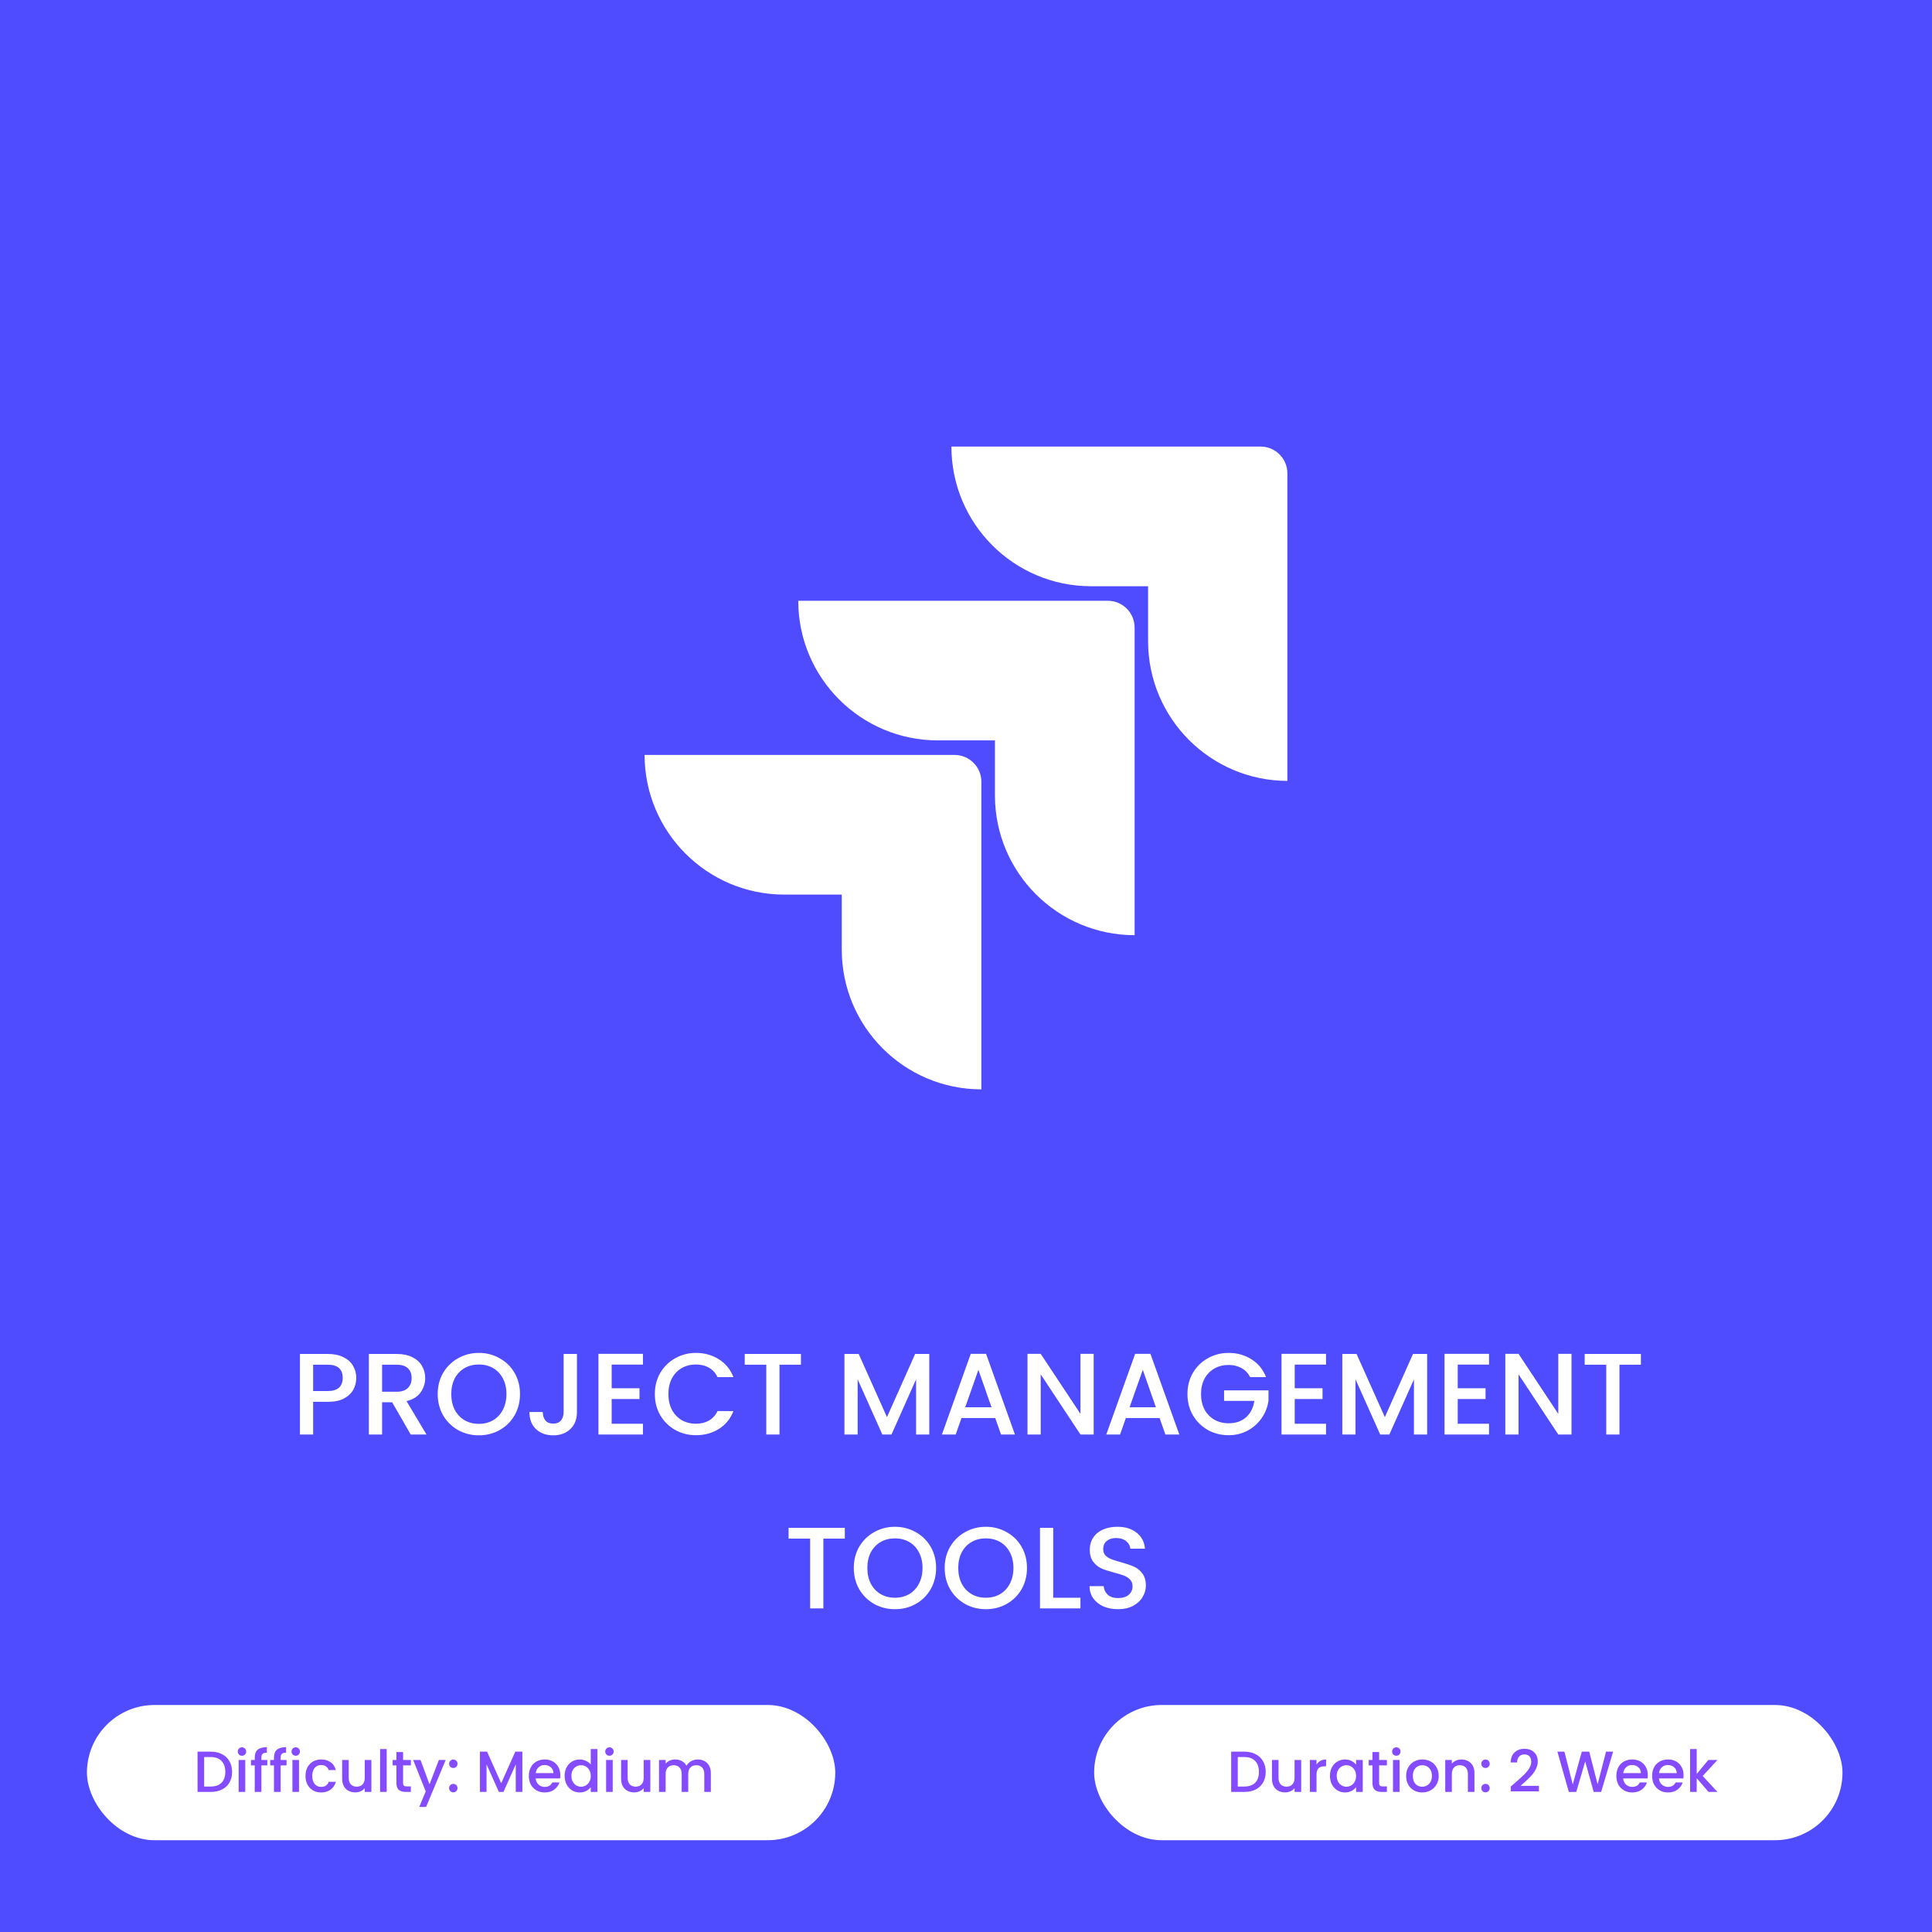 <svg width="400" height="400" viewBox="0 0 400 400" fill="none" xmlns="http://www.w3.org/2000/svg">
<rect width="400" height="400" fill="#4F4BFF"/>
<path d="M73.761 285.288C73.761 286.136 73.561 286.936 73.161 287.688C72.761 288.44 72.121 289.056 71.241 289.536C70.361 290 69.233 290.232 67.857 290.232H64.833V297H62.097V280.32H67.857C69.137 280.32 70.217 280.544 71.097 280.992C71.993 281.424 72.657 282.016 73.089 282.768C73.537 283.52 73.761 284.36 73.761 285.288ZM67.857 288C68.897 288 69.673 287.768 70.185 287.304C70.697 286.824 70.953 286.152 70.953 285.288C70.953 283.464 69.921 282.552 67.857 282.552H64.833V288H67.857ZM85.034 297L81.194 290.328H79.106V297H76.37V280.32H82.13C83.41 280.32 84.49 280.544 85.37 280.992C86.266 281.44 86.93 282.04 87.362 282.792C87.81 283.544 88.034 284.384 88.034 285.312C88.034 286.4 87.714 287.392 87.074 288.288C86.45 289.168 85.482 289.768 84.17 290.088L88.298 297H85.034ZM79.106 288.144H82.13C83.154 288.144 83.922 287.888 84.434 287.376C84.962 286.864 85.226 286.176 85.226 285.312C85.226 284.448 84.97 283.776 84.458 283.296C83.946 282.8 83.17 282.552 82.13 282.552H79.106V288.144ZM99.142 297.168C97.59 297.168 96.158 296.808 94.846 296.088C93.55 295.352 92.518 294.336 91.75 293.04C90.998 291.728 90.622 290.256 90.622 288.624C90.622 286.992 90.998 285.528 91.75 284.232C92.518 282.936 93.55 281.928 94.846 281.208C96.158 280.472 97.59 280.104 99.142 280.104C100.71 280.104 102.142 280.472 103.438 281.208C104.75 281.928 105.782 282.936 106.534 284.232C107.286 285.528 107.662 286.992 107.662 288.624C107.662 290.256 107.286 291.728 106.534 293.04C105.782 294.336 104.75 295.352 103.438 296.088C102.142 296.808 100.71 297.168 99.142 297.168ZM99.142 294.792C100.246 294.792 101.23 294.544 102.094 294.048C102.958 293.536 103.63 292.816 104.11 291.888C104.606 290.944 104.854 289.856 104.854 288.624C104.854 287.392 104.606 286.312 104.11 285.384C103.63 284.456 102.958 283.744 102.094 283.248C101.23 282.752 100.246 282.504 99.142 282.504C98.038 282.504 97.054 282.752 96.19 283.248C95.326 283.744 94.646 284.456 94.15 285.384C93.67 286.312 93.43 287.392 93.43 288.624C93.43 289.856 93.67 290.944 94.15 291.888C94.646 292.816 95.326 293.536 96.19 294.048C97.054 294.544 98.038 294.792 99.142 294.792ZM119.451 280.32V292.344C119.451 293.832 118.995 295.008 118.083 295.872C117.187 296.736 116.003 297.168 114.531 297.168C113.059 297.168 111.867 296.736 110.955 295.872C110.059 295.008 109.611 293.832 109.611 292.344H112.371C112.387 293.08 112.571 293.664 112.923 294.096C113.291 294.528 113.827 294.744 114.531 294.744C115.235 294.744 115.771 294.528 116.139 294.096C116.507 293.648 116.691 293.064 116.691 292.344V280.32H119.451ZM126.638 282.528V287.424H132.398V289.656H126.638V294.768H133.118V297H123.902V280.296H133.118V282.528H126.638ZM135.576 288.624C135.576 286.992 135.952 285.528 136.704 284.232C137.472 282.936 138.504 281.928 139.8 281.208C141.112 280.472 142.544 280.104 144.096 280.104C145.872 280.104 147.448 280.544 148.824 281.424C150.216 282.288 151.224 283.52 151.848 285.12H148.56C148.128 284.24 147.528 283.584 146.76 283.152C145.992 282.72 145.104 282.504 144.096 282.504C142.992 282.504 142.008 282.752 141.144 283.248C140.28 283.744 139.6 284.456 139.104 285.384C138.624 286.312 138.384 287.392 138.384 288.624C138.384 289.856 138.624 290.936 139.104 291.864C139.6 292.792 140.28 293.512 141.144 294.024C142.008 294.52 142.992 294.768 144.096 294.768C145.104 294.768 145.992 294.552 146.76 294.12C147.528 293.688 148.128 293.032 148.56 292.152H151.848C151.224 293.752 150.216 294.984 148.824 295.848C147.448 296.712 145.872 297.144 144.096 297.144C142.528 297.144 141.096 296.784 139.8 296.064C138.504 295.328 137.472 294.312 136.704 293.016C135.952 291.72 135.576 290.256 135.576 288.624ZM165.826 280.32V282.552H161.386V297H158.65V282.552H154.186V280.32H165.826ZM192.399 280.32V297H189.663V285.576L184.575 297H182.679L177.567 285.576V297H174.831V280.32H177.783L183.639 293.4L189.471 280.32H192.399ZM206.051 293.592H199.067L197.867 297H195.011L200.987 280.296H204.155L210.131 297H207.251L206.051 293.592ZM205.283 291.36L202.571 283.608L199.835 291.36H205.283ZM226.434 297H223.698L215.466 284.544V297H212.73V280.296H215.466L223.698 292.728V280.296H226.434V297ZM240.083 293.592H233.099L231.899 297H229.043L235.019 280.296H238.187L244.163 297H241.283L240.083 293.592ZM239.315 291.36L236.603 283.608L233.867 291.36H239.315ZM258.833 285.12C258.401 284.288 257.801 283.664 257.033 283.248C256.265 282.816 255.377 282.6 254.369 282.6C253.265 282.6 252.281 282.848 251.417 283.344C250.553 283.84 249.873 284.544 249.377 285.456C248.897 286.368 248.657 287.424 248.657 288.624C248.657 289.824 248.897 290.888 249.377 291.816C249.873 292.728 250.553 293.432 251.417 293.928C252.281 294.424 253.265 294.672 254.369 294.672C255.857 294.672 257.065 294.256 257.993 293.424C258.921 292.592 259.489 291.464 259.697 290.04H253.433V287.856H262.625V289.992C262.449 291.288 261.985 292.48 261.233 293.568C260.497 294.656 259.529 295.528 258.329 296.184C257.145 296.824 255.825 297.144 254.369 297.144C252.801 297.144 251.369 296.784 250.073 296.064C248.777 295.328 247.745 294.312 246.977 293.016C246.225 291.72 245.849 290.256 245.849 288.624C245.849 286.992 246.225 285.528 246.977 284.232C247.745 282.936 248.777 281.928 250.073 281.208C251.385 280.472 252.817 280.104 254.369 280.104C256.145 280.104 257.721 280.544 259.097 281.424C260.489 282.288 261.497 283.52 262.121 285.12H258.833ZM268.059 282.528V287.424H273.819V289.656H268.059V294.768H274.539V297H265.323V280.296H274.539V282.528H268.059ZM295.477 280.32V297H292.741V285.576L287.653 297H285.757L280.645 285.576V297H277.909V280.32H280.861L286.717 293.4L292.549 280.32H295.477ZM301.809 282.528V287.424H307.569V289.656H301.809V294.768H308.289V297H299.073V280.296H308.289V282.528H301.809ZM325.363 297H322.627L314.395 284.544V297H311.659V280.296H314.395L322.627 292.728V280.296H325.363V297ZM339.732 280.32V282.552H335.292V297H332.556V282.552H328.092V280.32H339.732ZM174.908 316.32V318.552H170.468V333H167.732V318.552H163.268V316.32H174.908ZM185.287 333.168C183.735 333.168 182.303 332.808 180.991 332.088C179.695 331.352 178.663 330.336 177.895 329.04C177.143 327.728 176.767 326.256 176.767 324.624C176.767 322.992 177.143 321.528 177.895 320.232C178.663 318.936 179.695 317.928 180.991 317.208C182.303 316.472 183.735 316.104 185.287 316.104C186.855 316.104 188.287 316.472 189.583 317.208C190.895 317.928 191.927 318.936 192.679 320.232C193.431 321.528 193.807 322.992 193.807 324.624C193.807 326.256 193.431 327.728 192.679 329.04C191.927 330.336 190.895 331.352 189.583 332.088C188.287 332.808 186.855 333.168 185.287 333.168ZM185.287 330.792C186.391 330.792 187.375 330.544 188.239 330.048C189.103 329.536 189.775 328.816 190.255 327.888C190.751 326.944 190.999 325.856 190.999 324.624C190.999 323.392 190.751 322.312 190.255 321.384C189.775 320.456 189.103 319.744 188.239 319.248C187.375 318.752 186.391 318.504 185.287 318.504C184.183 318.504 183.199 318.752 182.335 319.248C181.471 319.744 180.791 320.456 180.295 321.384C179.815 322.312 179.575 323.392 179.575 324.624C179.575 325.856 179.815 326.944 180.295 327.888C180.791 328.816 181.471 329.536 182.335 330.048C183.199 330.544 184.183 330.792 185.287 330.792ZM204.107 333.168C202.555 333.168 201.123 332.808 199.811 332.088C198.515 331.352 197.483 330.336 196.715 329.04C195.963 327.728 195.587 326.256 195.587 324.624C195.587 322.992 195.963 321.528 196.715 320.232C197.483 318.936 198.515 317.928 199.811 317.208C201.123 316.472 202.555 316.104 204.107 316.104C205.675 316.104 207.107 316.472 208.403 317.208C209.715 317.928 210.747 318.936 211.499 320.232C212.251 321.528 212.627 322.992 212.627 324.624C212.627 326.256 212.251 327.728 211.499 329.04C210.747 330.336 209.715 331.352 208.403 332.088C207.107 332.808 205.675 333.168 204.107 333.168ZM204.107 330.792C205.211 330.792 206.195 330.544 207.059 330.048C207.923 329.536 208.595 328.816 209.075 327.888C209.571 326.944 209.819 325.856 209.819 324.624C209.819 323.392 209.571 322.312 209.075 321.384C208.595 320.456 207.923 319.744 207.059 319.248C206.195 318.752 205.211 318.504 204.107 318.504C203.003 318.504 202.019 318.752 201.155 319.248C200.291 319.744 199.611 320.456 199.115 321.384C198.635 322.312 198.395 323.392 198.395 324.624C198.395 325.856 198.635 326.944 199.115 327.888C199.611 328.816 200.291 329.536 201.155 330.048C202.019 330.544 203.003 330.792 204.107 330.792ZM218.056 330.792H223.696V333H215.32V316.32H218.056V330.792ZM231.48 333.168C230.36 333.168 229.352 332.976 228.456 332.592C227.56 332.192 226.856 331.632 226.344 330.912C225.832 330.192 225.576 329.352 225.576 328.392H228.504C228.568 329.112 228.848 329.704 229.344 330.168C229.856 330.632 230.568 330.864 231.48 330.864C232.424 330.864 233.16 330.64 233.688 330.192C234.216 329.728 234.48 329.136 234.48 328.416C234.48 327.856 234.312 327.4 233.976 327.048C233.656 326.696 233.248 326.424 232.752 326.232C232.272 326.04 231.6 325.832 230.736 325.608C229.648 325.32 228.76 325.032 228.072 324.744C227.4 324.44 226.824 323.976 226.344 323.352C225.864 322.728 225.624 321.896 225.624 320.856C225.624 319.896 225.864 319.056 226.344 318.336C226.824 317.616 227.496 317.064 228.36 316.68C229.224 316.296 230.224 316.104 231.36 316.104C232.976 316.104 234.296 316.512 235.32 317.328C236.36 318.128 236.936 319.232 237.048 320.64H234.024C233.976 320.032 233.688 319.512 233.16 319.08C232.632 318.648 231.936 318.432 231.072 318.432C230.288 318.432 229.648 318.632 229.152 319.032C228.656 319.432 228.408 320.008 228.408 320.76C228.408 321.272 228.56 321.696 228.864 322.032C229.184 322.352 229.584 322.608 230.064 322.8C230.544 322.992 231.2 323.2 232.032 323.424C233.136 323.728 234.032 324.032 234.72 324.336C235.424 324.64 236.016 325.112 236.496 325.752C236.992 326.376 237.24 327.216 237.24 328.272C237.24 329.12 237.008 329.92 236.544 330.672C236.096 331.424 235.432 332.032 234.552 332.496C233.688 332.944 232.664 333.168 231.48 333.168Z" fill="white"/>
<path d="M261.069 92.455H196.978C196.978 108.426 209.927 121.374 225.897 121.374H237.701V132.783C237.714 148.718 250.614 161.636 266.536 161.68H266.54V98.033C266.54 98.024 266.54 98.02 266.54 98.011C266.54 94.971 264.1 92.504 261.073 92.46H261.069V92.455ZM229.359 124.379H165.268C165.272 140.349 178.216 153.293 194.187 153.293H205.991V164.707C206.004 180.673 218.944 193.608 234.91 193.621V129.934C234.91 126.868 232.425 124.383 229.359 124.383V124.379ZM197.622 156.298H133.455C133.464 172.273 146.417 185.217 162.392 185.217C162.419 185.217 162.446 185.217 162.472 185.217H174.28V196.621C174.28 212.587 187.22 225.531 203.186 225.54V161.871C203.186 158.791 200.692 156.298 197.613 156.298H197.622Z" fill="white"/>
<rect x="226.533" y="353" width="154.933" height="28" rx="14" fill="white"/>
<path d="M257.624 362.66C258.512 362.66 259.288 362.832 259.952 363.176C260.624 363.512 261.14 364 261.5 364.64C261.868 365.272 262.052 366.012 262.052 366.86C262.052 367.708 261.868 368.444 261.5 369.068C261.14 369.692 260.624 370.172 259.952 370.508C259.288 370.836 258.512 371 257.624 371H254.9V362.66H257.624ZM257.624 369.884C258.6 369.884 259.348 369.62 259.868 369.092C260.388 368.564 260.648 367.82 260.648 366.86C260.648 365.892 260.388 365.136 259.868 364.592C259.348 364.048 258.6 363.776 257.624 363.776H256.268V369.884H257.624ZM269.396 364.388V371H268.028V370.22C267.812 370.492 267.528 370.708 267.176 370.868C266.832 371.02 266.464 371.096 266.072 371.096C265.552 371.096 265.084 370.988 264.668 370.772C264.26 370.556 263.936 370.236 263.696 369.812C263.464 369.388 263.348 368.876 263.348 368.276V364.388H264.704V368.072C264.704 368.664 264.852 369.12 265.148 369.44C265.444 369.752 265.848 369.908 266.36 369.908C266.872 369.908 267.276 369.752 267.572 369.44C267.876 369.12 268.028 368.664 268.028 368.072V364.388H269.396ZM272.569 365.348C272.769 365.012 273.033 364.752 273.361 364.568C273.697 364.376 274.093 364.28 274.549 364.28V365.696H274.201C273.665 365.696 273.257 365.832 272.977 366.104C272.705 366.376 272.569 366.848 272.569 367.52V371H271.201V364.388H272.569V365.348ZM275.35 367.664C275.35 367 275.486 366.412 275.758 365.9C276.038 365.388 276.414 364.992 276.886 364.712C277.366 364.424 277.894 364.28 278.47 364.28C278.99 364.28 279.442 364.384 279.826 364.592C280.218 364.792 280.53 365.044 280.762 365.348V364.388H282.142V371H280.762V370.016C280.53 370.328 280.214 370.588 279.814 370.796C279.414 371.004 278.958 371.108 278.446 371.108C277.878 371.108 277.358 370.964 276.886 370.676C276.414 370.38 276.038 369.972 275.758 369.452C275.486 368.924 275.35 368.328 275.35 367.664ZM280.762 367.688C280.762 367.232 280.666 366.836 280.474 366.5C280.29 366.164 280.046 365.908 279.742 365.732C279.438 365.556 279.11 365.468 278.758 365.468C278.406 365.468 278.078 365.556 277.774 365.732C277.47 365.9 277.222 366.152 277.03 366.488C276.846 366.816 276.754 367.208 276.754 367.664C276.754 368.12 276.846 368.52 277.03 368.864C277.222 369.208 277.47 369.472 277.774 369.656C278.086 369.832 278.414 369.92 278.758 369.92C279.11 369.92 279.438 369.832 279.742 369.656C280.046 369.48 280.29 369.224 280.474 368.888C280.666 368.544 280.762 368.144 280.762 367.688ZM285.535 365.504V369.164C285.535 369.412 285.591 369.592 285.703 369.704C285.823 369.808 286.023 369.86 286.303 369.86H287.143V371H286.063C285.447 371 284.975 370.856 284.647 370.568C284.319 370.28 284.155 369.812 284.155 369.164V365.504H283.375V364.388H284.155V362.744H285.535V364.388H287.143V365.504H285.535ZM289.1 363.512C288.852 363.512 288.644 363.428 288.476 363.26C288.308 363.092 288.224 362.884 288.224 362.636C288.224 362.388 288.308 362.18 288.476 362.012C288.644 361.844 288.852 361.76 289.1 361.76C289.34 361.76 289.544 361.844 289.712 362.012C289.88 362.18 289.964 362.388 289.964 362.636C289.964 362.884 289.88 363.092 289.712 363.26C289.544 363.428 289.34 363.512 289.1 363.512ZM289.772 364.388V371H288.404V364.388H289.772ZM294.436 371.108C293.812 371.108 293.248 370.968 292.744 370.688C292.24 370.4 291.844 370 291.556 369.488C291.268 368.968 291.124 368.368 291.124 367.688C291.124 367.016 291.272 366.42 291.568 365.9C291.864 365.38 292.268 364.98 292.78 364.7C293.292 364.42 293.864 364.28 294.496 364.28C295.128 364.28 295.7 364.42 296.212 364.7C296.724 364.98 297.128 365.38 297.424 365.9C297.72 366.42 297.868 367.016 297.868 367.688C297.868 368.36 297.716 368.956 297.412 369.476C297.108 369.996 296.692 370.4 296.164 370.688C295.644 370.968 295.068 371.108 294.436 371.108ZM294.436 369.92C294.788 369.92 295.116 369.836 295.42 369.668C295.732 369.5 295.984 369.248 296.176 368.912C296.368 368.576 296.464 368.168 296.464 367.688C296.464 367.208 296.372 366.804 296.188 366.476C296.004 366.14 295.76 365.888 295.456 365.72C295.152 365.552 294.824 365.468 294.472 365.468C294.12 365.468 293.792 365.552 293.488 365.72C293.192 365.888 292.956 366.14 292.78 366.476C292.604 366.804 292.516 367.208 292.516 367.688C292.516 368.4 292.696 368.952 293.056 369.344C293.424 369.728 293.884 369.92 294.436 369.92ZM302.556 364.28C303.076 364.28 303.54 364.388 303.948 364.604C304.364 364.82 304.688 365.14 304.92 365.564C305.152 365.988 305.268 366.5 305.268 367.1V371H303.912V367.304C303.912 366.712 303.764 366.26 303.468 365.948C303.172 365.628 302.768 365.468 302.256 365.468C301.744 365.468 301.336 365.628 301.032 365.948C300.736 366.26 300.588 366.712 300.588 367.304V371H299.22V364.388H300.588V365.144C300.812 364.872 301.096 364.66 301.44 364.508C301.792 364.356 302.164 364.28 302.556 364.28ZM307.565 371.084C307.317 371.084 307.109 371 306.941 370.832C306.773 370.664 306.689 370.456 306.689 370.208C306.689 369.96 306.773 369.752 306.941 369.584C307.109 369.416 307.317 369.332 307.565 369.332C307.805 369.332 308.009 369.416 308.177 369.584C308.345 369.752 308.429 369.96 308.429 370.208C308.429 370.456 308.345 370.664 308.177 370.832C308.009 371 307.805 371.084 307.565 371.084ZM307.565 366.044C307.317 366.044 307.109 365.96 306.941 365.792C306.773 365.624 306.689 365.416 306.689 365.168C306.689 364.92 306.773 364.712 306.941 364.544C307.109 364.376 307.317 364.292 307.565 364.292C307.805 364.292 308.009 364.376 308.177 364.544C308.345 364.712 308.429 364.92 308.429 365.168C308.429 365.416 308.345 365.624 308.177 365.792C308.009 365.96 307.805 366.044 307.565 366.044ZM313.648 369.14C314.416 368.476 315.02 367.932 315.46 367.508C315.908 367.076 316.28 366.628 316.576 366.164C316.872 365.7 317.02 365.236 317.02 364.772C317.02 364.292 316.904 363.916 316.672 363.644C316.448 363.372 316.092 363.236 315.604 363.236C315.132 363.236 314.764 363.388 314.5 363.692C314.244 363.988 314.108 364.388 314.092 364.892H312.772C312.796 363.98 313.068 363.284 313.588 362.804C314.116 362.316 314.784 362.072 315.592 362.072C316.464 362.072 317.144 362.312 317.632 362.792C318.128 363.272 318.376 363.912 318.376 364.712C318.376 365.288 318.228 365.844 317.932 366.38C317.644 366.908 317.296 367.384 316.888 367.808C316.488 368.224 315.976 368.708 315.352 369.26L314.812 369.74H318.616V370.88H312.784V369.884L313.648 369.14ZM333.975 362.66L331.503 371H329.955L328.203 364.688L326.343 371L324.807 371.012L322.443 362.66H323.895L325.623 369.452L327.495 362.66H329.031L330.771 369.416L332.511 362.66H333.975ZM341.163 367.532C341.163 367.78 341.147 368.004 341.115 368.204H336.063C336.103 368.732 336.299 369.156 336.651 369.476C337.003 369.796 337.435 369.956 337.947 369.956C338.683 369.956 339.203 369.648 339.507 369.032H340.983C340.783 369.64 340.419 370.14 339.891 370.532C339.371 370.916 338.723 371.108 337.947 371.108C337.315 371.108 336.747 370.968 336.243 370.688C335.747 370.4 335.355 370 335.067 369.488C334.787 368.968 334.647 368.368 334.647 367.688C334.647 367.008 334.783 366.412 335.055 365.9C335.335 365.38 335.723 364.98 336.219 364.7C336.723 364.42 337.299 364.28 337.947 364.28C338.571 364.28 339.127 364.416 339.615 364.688C340.103 364.96 340.483 365.344 340.755 365.84C341.027 366.328 341.163 366.892 341.163 367.532ZM339.735 367.1C339.727 366.596 339.547 366.192 339.195 365.888C338.843 365.584 338.407 365.432 337.887 365.432C337.415 365.432 337.011 365.584 336.675 365.888C336.339 366.184 336.139 366.588 336.075 367.1H339.735ZM348.569 367.532C348.569 367.78 348.553 368.004 348.521 368.204H343.469C343.509 368.732 343.705 369.156 344.057 369.476C344.409 369.796 344.841 369.956 345.353 369.956C346.089 369.956 346.609 369.648 346.913 369.032H348.389C348.189 369.64 347.825 370.14 347.297 370.532C346.777 370.916 346.129 371.108 345.353 371.108C344.721 371.108 344.153 370.968 343.649 370.688C343.153 370.4 342.761 370 342.473 369.488C342.193 368.968 342.053 368.368 342.053 367.688C342.053 367.008 342.189 366.412 342.461 365.9C342.741 365.38 343.129 364.98 343.625 364.7C344.129 364.42 344.705 364.28 345.353 364.28C345.977 364.28 346.533 364.416 347.021 364.688C347.509 364.96 347.889 365.344 348.161 365.84C348.433 366.328 348.569 366.892 348.569 367.532ZM347.141 367.1C347.133 366.596 346.953 366.192 346.601 365.888C346.249 365.584 345.813 365.432 345.293 365.432C344.821 365.432 344.417 365.584 344.081 365.888C343.745 366.184 343.545 366.588 343.481 367.1H347.141ZM352.532 367.7L355.58 371H353.732L351.284 368.156V371H349.916V362.12H351.284V367.28L353.684 364.388H355.58L352.532 367.7Z" fill="#854BFF"/>
<rect x="18" y="353" width="154.933" height="28" rx="14" fill="white"/>
<path d="M43.624 362.66C44.512 362.66 45.288 362.832 45.952 363.176C46.624 363.512 47.14 364 47.5 364.64C47.868 365.272 48.052 366.012 48.052 366.86C48.052 367.708 47.868 368.444 47.5 369.068C47.14 369.692 46.624 370.172 45.952 370.508C45.288 370.836 44.512 371 43.624 371H40.9V362.66H43.624ZM43.624 369.884C44.6 369.884 45.348 369.62 45.868 369.092C46.388 368.564 46.648 367.82 46.648 366.86C46.648 365.892 46.388 365.136 45.868 364.592C45.348 364.048 44.6 363.776 43.624 363.776H42.268V369.884H43.624ZM50.104 363.512C49.856 363.512 49.648 363.428 49.48 363.26C49.312 363.092 49.228 362.884 49.228 362.636C49.228 362.388 49.312 362.18 49.48 362.012C49.648 361.844 49.856 361.76 50.104 361.76C50.344 361.76 50.548 361.844 50.716 362.012C50.884 362.18 50.968 362.388 50.968 362.636C50.968 362.884 50.884 363.092 50.716 363.26C50.548 363.428 50.344 363.512 50.104 363.512ZM50.776 364.388V371H49.408V364.388H50.776ZM55.344 365.504H54.12V371H52.74V365.504H51.96V364.388H52.74V363.92C52.74 363.16 52.94 362.608 53.34 362.264C53.748 361.912 54.384 361.736 55.248 361.736V362.876C54.832 362.876 54.54 362.956 54.372 363.116C54.204 363.268 54.12 363.536 54.12 363.92V364.388H55.344V365.504ZM59.328 365.504H58.104V371H56.724V365.504H55.944V364.388H56.724V363.92C56.724 363.16 56.924 362.608 57.324 362.264C57.732 361.912 58.368 361.736 59.232 361.736V362.876C58.816 362.876 58.524 362.956 58.356 363.116C58.188 363.268 58.104 363.536 58.104 363.92V364.388H59.328V365.504ZM61.237 363.512C60.989 363.512 60.781 363.428 60.613 363.26C60.445 363.092 60.361 362.884 60.361 362.636C60.361 362.388 60.445 362.18 60.613 362.012C60.781 361.844 60.989 361.76 61.237 361.76C61.477 361.76 61.681 361.844 61.849 362.012C62.017 362.18 62.101 362.388 62.101 362.636C62.101 362.884 62.017 363.092 61.849 363.26C61.681 363.428 61.477 363.512 61.237 363.512ZM61.909 364.388V371H60.541V364.388H61.909ZM63.249 367.688C63.249 367.008 63.385 366.412 63.657 365.9C63.937 365.38 64.321 364.98 64.809 364.7C65.297 364.42 65.857 364.28 66.489 364.28C67.289 364.28 67.949 364.472 68.469 364.856C68.997 365.232 69.353 365.772 69.537 366.476H68.061C67.941 366.148 67.749 365.892 67.485 365.708C67.221 365.524 66.889 365.432 66.489 365.432C65.929 365.432 65.481 365.632 65.145 366.032C64.817 366.424 64.653 366.976 64.653 367.688C64.653 368.4 64.817 368.956 65.145 369.356C65.481 369.756 65.929 369.956 66.489 369.956C67.281 369.956 67.805 369.608 68.061 368.912H69.537C69.345 369.584 68.985 370.12 68.457 370.52C67.929 370.912 67.273 371.108 66.489 371.108C65.857 371.108 65.297 370.968 64.809 370.688C64.321 370.4 63.937 370 63.657 369.488C63.385 368.968 63.249 368.368 63.249 367.688ZM76.888 364.388V371H75.52V370.22C75.304 370.492 75.02 370.708 74.668 370.868C74.324 371.02 73.956 371.096 73.564 371.096C73.044 371.096 72.576 370.988 72.16 370.772C71.752 370.556 71.428 370.236 71.188 369.812C70.956 369.388 70.84 368.876 70.84 368.276V364.388H72.196V368.072C72.196 368.664 72.344 369.12 72.64 369.44C72.936 369.752 73.34 369.908 73.852 369.908C74.364 369.908 74.768 369.752 75.064 369.44C75.368 369.12 75.52 368.664 75.52 368.072V364.388H76.888ZM80.061 362.12V371H78.693V362.12H80.061ZM83.453 365.504V369.164C83.453 369.412 83.509 369.592 83.621 369.704C83.741 369.808 83.941 369.86 84.221 369.86H85.061V371H83.981C83.365 371 82.893 370.856 82.565 370.568C82.237 370.28 82.073 369.812 82.073 369.164V365.504H81.293V364.388H82.073V362.744H83.453V364.388H85.061V365.504H83.453ZM92.274 364.388L88.218 374.108H86.802L88.146 370.892L85.542 364.388H87.066L88.926 369.428L90.858 364.388H92.274ZM93.858 371.084C93.61 371.084 93.402 371 93.234 370.832C93.066 370.664 92.982 370.456 92.982 370.208C92.982 369.96 93.066 369.752 93.234 369.584C93.402 369.416 93.61 369.332 93.858 369.332C94.098 369.332 94.302 369.416 94.47 369.584C94.638 369.752 94.722 369.96 94.722 370.208C94.722 370.456 94.638 370.664 94.47 370.832C94.302 371 94.098 371.084 93.858 371.084ZM93.858 366.044C93.61 366.044 93.402 365.96 93.234 365.792C93.066 365.624 92.982 365.416 92.982 365.168C92.982 364.92 93.066 364.712 93.234 364.544C93.402 364.376 93.61 364.292 93.858 364.292C94.098 364.292 94.302 364.376 94.47 364.544C94.638 364.712 94.722 364.92 94.722 365.168C94.722 365.416 94.638 365.624 94.47 365.792C94.302 365.96 94.098 366.044 93.858 366.044ZM108.149 362.66V371H106.781V365.288L104.237 371H103.289L100.733 365.288V371H99.365V362.66H100.841L103.769 369.2L106.685 362.66H108.149ZM116.007 367.532C116.007 367.78 115.991 368.004 115.959 368.204H110.907C110.947 368.732 111.143 369.156 111.495 369.476C111.847 369.796 112.279 369.956 112.791 369.956C113.527 369.956 114.047 369.648 114.351 369.032H115.827C115.627 369.64 115.263 370.14 114.735 370.532C114.215 370.916 113.567 371.108 112.791 371.108C112.159 371.108 111.591 370.968 111.087 370.688C110.591 370.4 110.199 370 109.911 369.488C109.631 368.968 109.491 368.368 109.491 367.688C109.491 367.008 109.627 366.412 109.899 365.9C110.179 365.38 110.567 364.98 111.063 364.7C111.567 364.42 112.143 364.28 112.791 364.28C113.415 364.28 113.971 364.416 114.459 364.688C114.947 364.96 115.327 365.344 115.599 365.84C115.871 366.328 116.007 366.892 116.007 367.532ZM114.579 367.1C114.571 366.596 114.391 366.192 114.039 365.888C113.687 365.584 113.251 365.432 112.731 365.432C112.259 365.432 111.855 365.584 111.519 365.888C111.183 366.184 110.983 366.588 110.919 367.1H114.579ZM116.897 367.664C116.897 367 117.033 366.412 117.305 365.9C117.585 365.388 117.961 364.992 118.433 364.712C118.913 364.424 119.445 364.28 120.029 364.28C120.461 364.28 120.885 364.376 121.301 364.568C121.725 364.752 122.061 365 122.309 365.312V362.12H123.689V371H122.309V370.004C122.085 370.324 121.773 370.588 121.373 370.796C120.981 371.004 120.529 371.108 120.017 371.108C119.441 371.108 118.913 370.964 118.433 370.676C117.961 370.38 117.585 369.972 117.305 369.452C117.033 368.924 116.897 368.328 116.897 367.664ZM122.309 367.688C122.309 367.232 122.213 366.836 122.021 366.5C121.837 366.164 121.593 365.908 121.289 365.732C120.985 365.556 120.657 365.468 120.305 365.468C119.953 365.468 119.625 365.556 119.321 365.732C119.017 365.9 118.769 366.152 118.577 366.488C118.393 366.816 118.301 367.208 118.301 367.664C118.301 368.12 118.393 368.52 118.577 368.864C118.769 369.208 119.017 369.472 119.321 369.656C119.633 369.832 119.961 369.92 120.305 369.92C120.657 369.92 120.985 369.832 121.289 369.656C121.593 369.48 121.837 369.224 122.021 368.888C122.213 368.544 122.309 368.144 122.309 367.688ZM126.182 363.512C125.934 363.512 125.726 363.428 125.558 363.26C125.39 363.092 125.306 362.884 125.306 362.636C125.306 362.388 125.39 362.18 125.558 362.012C125.726 361.844 125.934 361.76 126.182 361.76C126.422 361.76 126.626 361.844 126.794 362.012C126.962 362.18 127.046 362.388 127.046 362.636C127.046 362.884 126.962 363.092 126.794 363.26C126.626 363.428 126.422 363.512 126.182 363.512ZM126.854 364.388V371H125.486V364.388H126.854ZM134.638 364.388V371H133.27V370.22C133.054 370.492 132.77 370.708 132.418 370.868C132.074 371.02 131.706 371.096 131.314 371.096C130.794 371.096 130.326 370.988 129.91 370.772C129.502 370.556 129.178 370.236 128.938 369.812C128.706 369.388 128.59 368.876 128.59 368.276V364.388H129.946V368.072C129.946 368.664 130.094 369.12 130.39 369.44C130.686 369.752 131.09 369.908 131.602 369.908C132.114 369.908 132.518 369.752 132.814 369.44C133.118 369.12 133.27 368.664 133.27 368.072V364.388H134.638ZM144.447 364.28C144.967 364.28 145.431 364.388 145.839 364.604C146.255 364.82 146.579 365.14 146.811 365.564C147.051 365.988 147.171 366.5 147.171 367.1V371H145.815V367.304C145.815 366.712 145.667 366.26 145.371 365.948C145.075 365.628 144.671 365.468 144.159 365.468C143.647 365.468 143.239 365.628 142.935 365.948C142.639 366.26 142.491 366.712 142.491 367.304V371H141.135V367.304C141.135 366.712 140.987 366.26 140.691 365.948C140.395 365.628 139.991 365.468 139.479 365.468C138.967 365.468 138.559 365.628 138.255 365.948C137.959 366.26 137.811 366.712 137.811 367.304V371H136.443V364.388H137.811V365.144C138.035 364.872 138.319 364.66 138.663 364.508C139.007 364.356 139.375 364.28 139.767 364.28C140.295 364.28 140.767 364.392 141.183 364.616C141.599 364.84 141.919 365.164 142.143 365.588C142.343 365.188 142.655 364.872 143.079 364.64C143.503 364.4 143.959 364.28 144.447 364.28Z" fill="#854BFF"/>
</svg>
